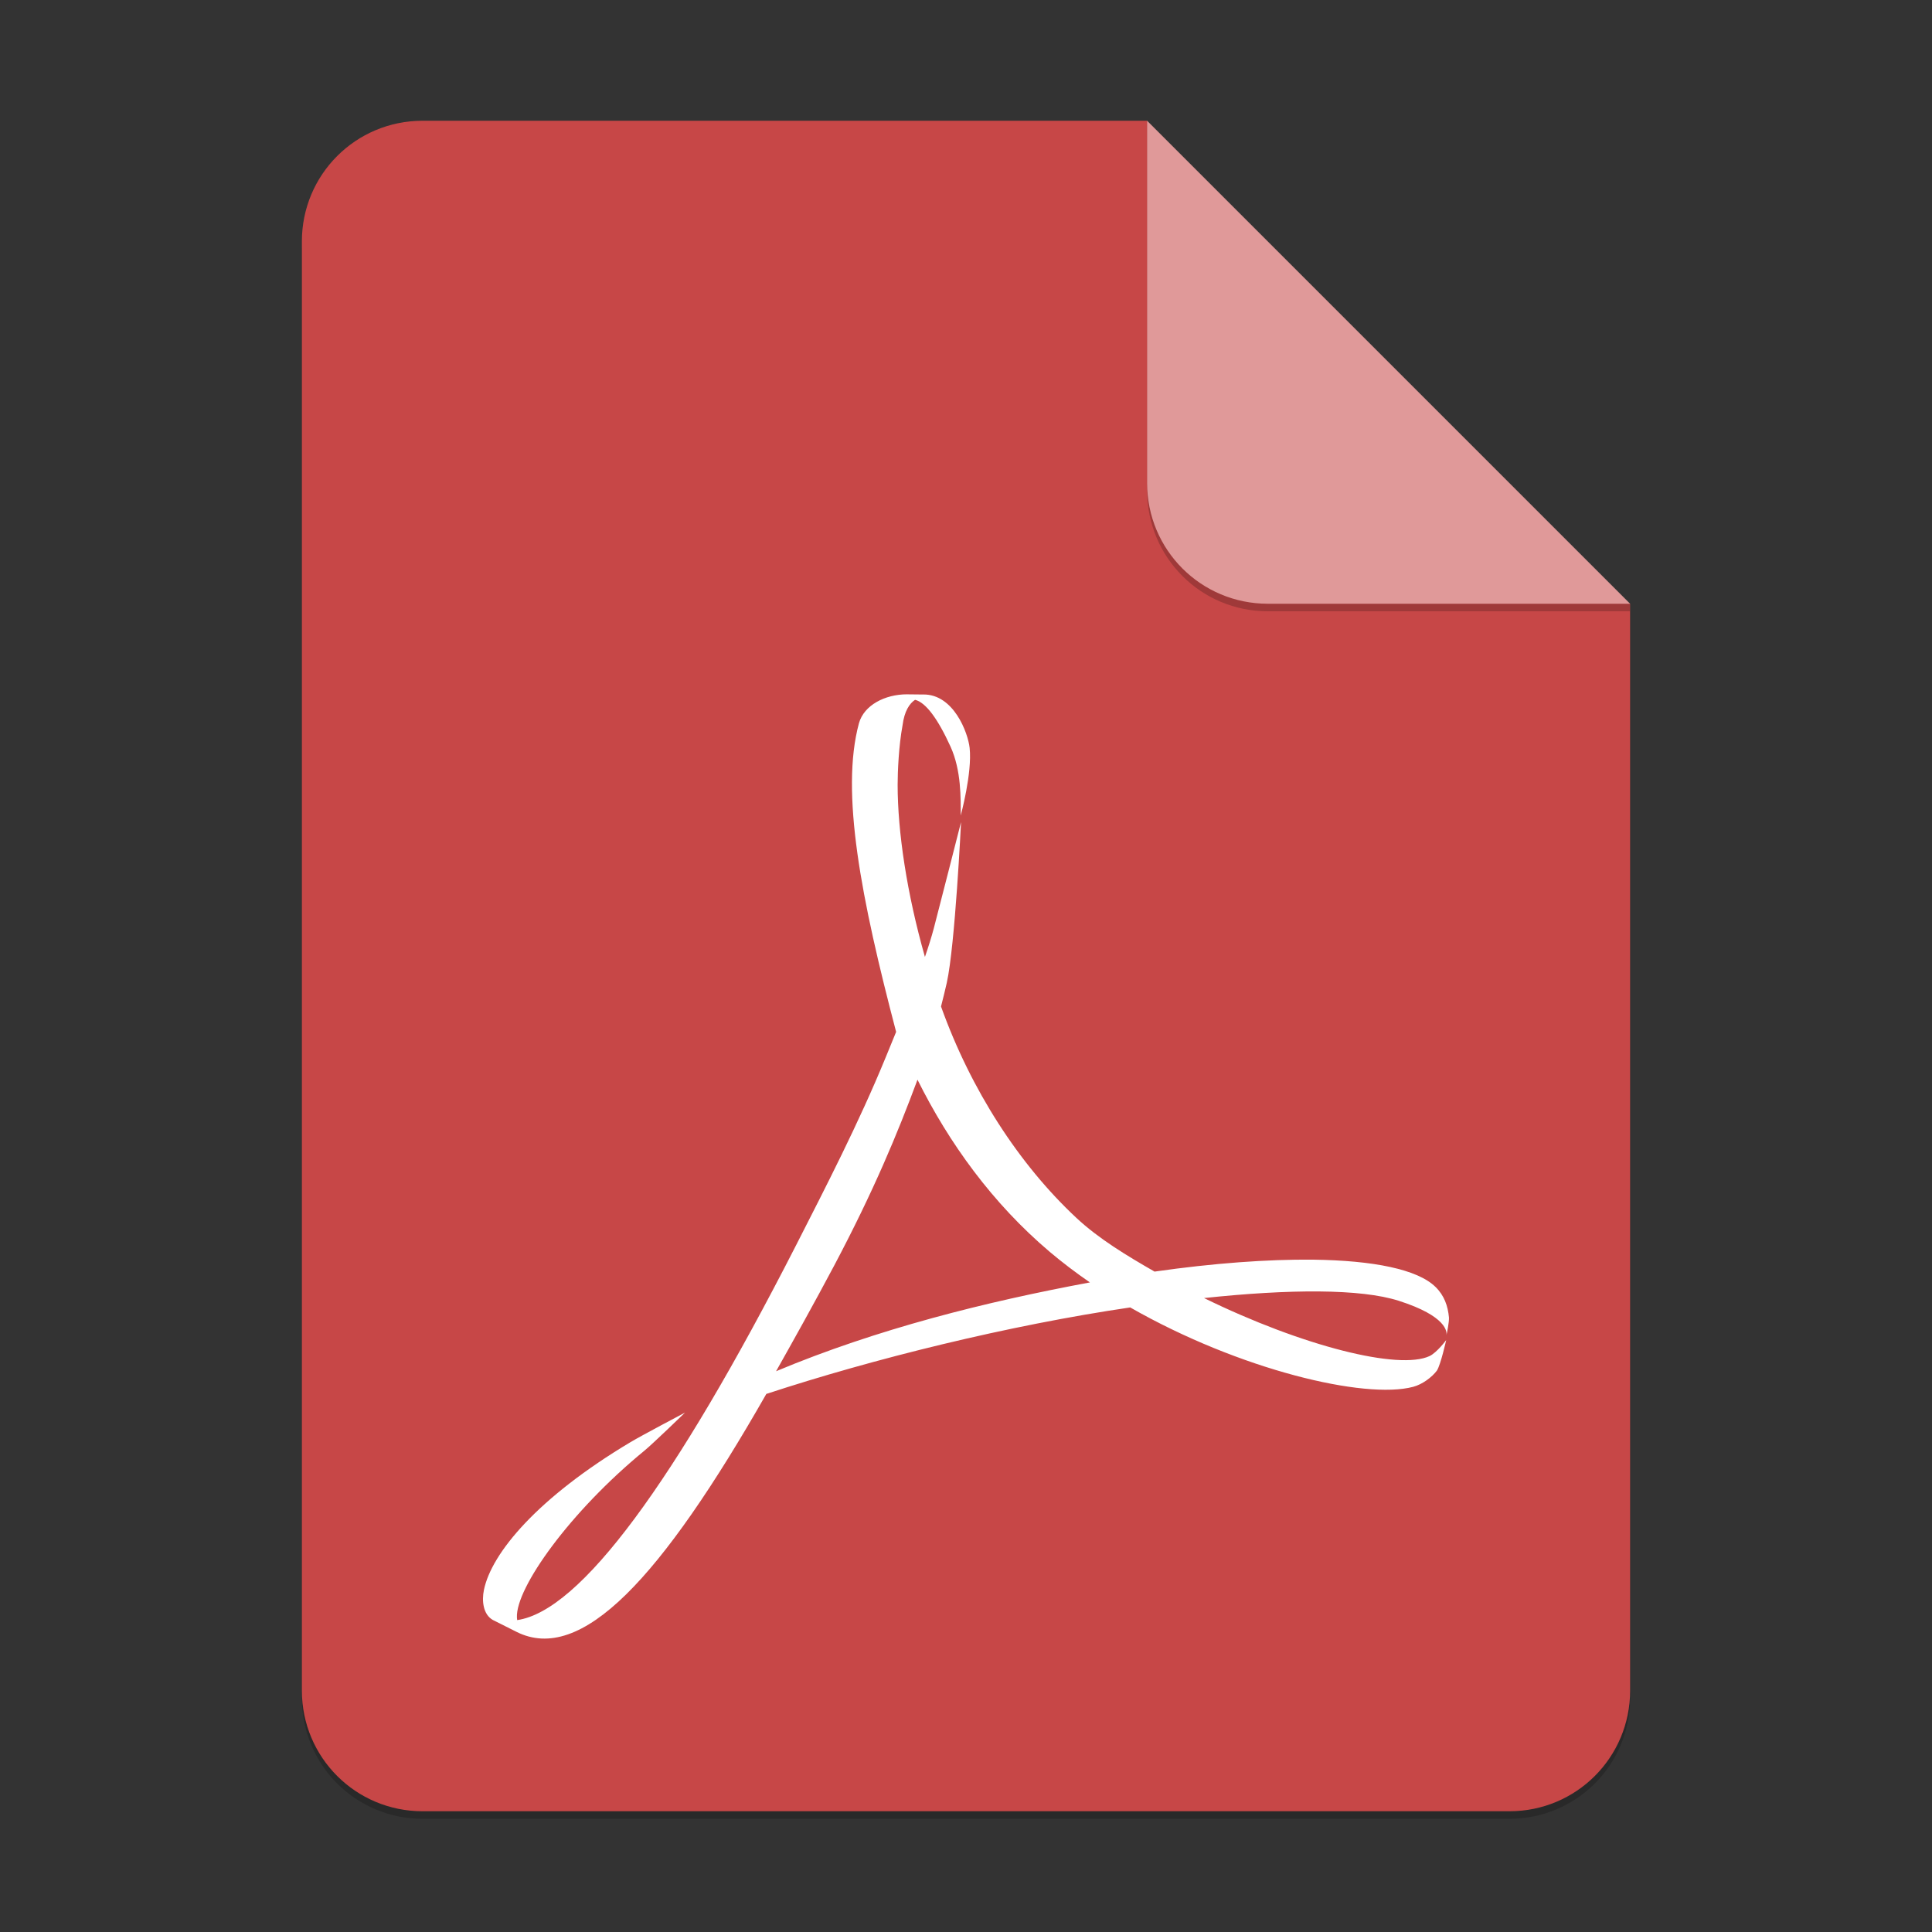<?xml version="1.0" encoding="UTF-8" standalone="no"?>
<!-- Created with Inkscape (http://www.inkscape.org/) -->

<svg
   width="256"
   height="256"
   viewBox="0 0 256 256"
   version="1.1"
   id="svg5"
   inkscape:version="1.2.1 (9c6d41e410, 2022-07-14)"
   sodipodi:docname="application-pdf.svg"
   xmlns:inkscape="http://www.inkscape.org/namespaces/inkscape"
   xmlns:sodipodi="http://sodipodi.sourceforge.net/DTD/sodipodi-0.dtd"
   xmlns="http://www.w3.org/2000/svg"
   xmlns:svg="http://www.w3.org/2000/svg">
  <rect x="0" y="0" width="256" height="256" fill="#333333" stroke="none"/>
  <sodipodi:namedview
     id="namedview7"
     pagecolor="#ffffff"
     bordercolor="#000000"
     borderopacity="0.25"
     inkscape:showpageshadow="2"
     inkscape:pageopacity="0.0"
     inkscape:pagecheckerboard="0"
     inkscape:deskcolor="#d1d1d1"
     inkscape:document-units="px"
     showgrid="false"
     inkscape:zoom="3.2265625"
     inkscape:cx="127.84504"
     inkscape:cy="128"
     inkscape:window-width="1920"
     inkscape:window-height="1006"
     inkscape:window-x="0"
     inkscape:window-y="0"
     inkscape:window-maximized="1"
     inkscape:current-layer="svg5"
     showguides="false" />
  <defs
     id="defs2" />
  <path
     id="rect234"
     style="opacity:0.2;stroke-width:4;stroke-linecap:round;stroke-linejoin:round"
     d="m 56,17 h 96 l 64,64 v 144 c 0,8.864 -7.136,16 -16,16 H 56 c -8.864,0 -16,-7.136 -16,-16 V 33 c 0,-8.864 7.136,-16 16,-16 z"
     sodipodi:nodetypes="sccssssss" />
  <path
     id="rect448"
     style="fill:#c74747;fill-opacity:1;stroke-width:4;stroke-linecap:round;stroke-linejoin:round"
     d="m 56,16 h 96 l 24,40 40,24 v 144 c 0,8.864 -7.136,16 -16,16 H 56 c -8.864,0 -16,-7.136 -16,-16 V 32 c 0,-8.864 7.136,-16 16,-16 z"
     sodipodi:nodetypes="scccssssss" />
  <path
     d="m 216,81 h -48 c -8.864,0 -16,-7.136 -16,-16 V 16 l 64,64 z"
     style="opacity:0.2;fill:#000000;stroke-width:4;stroke-linecap:round;stroke-linejoin:round"
     id="path611"
     sodipodi:nodetypes="cssccc" />
  <path
     id="rect600"
     style="fill:#e09999;fill-opacity:1;stroke-width:4;stroke-linecap:round;stroke-linejoin:round"
     d="m 216,80 h -48 c -8.864,0 -16,-7.136 -16,-16 V 16 l 32,32 z"
     sodipodi:nodetypes="cssccc" />
  <path
     d="m 120.197,92 c -2.952,0 -5.713,1.445 -6.381,3.83 -2.48,9.143 0.296,23.283 4.925,40.9 l -1.397,3.411 c -3.545,8.641 -7.976,17.246 -11.872,24.883 -16.086,31.475 -28.601,48.458 -36.945,49.647 l -0.032,-0.346 c -0.181,-3.926 7.064,-14.049 16.885,-22.097 1.024,-0.828 5.395,-5.057 5.395,-5.057 0,0 -5.9,3.115 -7.226,3.918 -12.306,7.345 -18.429,14.705 -19.428,19.59 -0.296,1.451 -0.106,3.236 1.176,3.97 l 3.146,1.58 c 8.566,4.288 19.098,-6.986 33.101,-31.528 14.249,-4.674 32.028,-9.075 48.214,-11.46 14.49,8.279 31.11,12.221 37.496,10.519 1.215,-0.321 2.493,-1.275 3.146,-2.154 0.512,-0.808 1.228,-4.043 1.228,-4.043 0,0 -1.201,1.635 -2.191,2.117 -4.042,1.908 -16.802,-1.275 -29.896,-7.681 11.322,-1.205 20.753,-1.251 25.794,0.36 6.402,2.044 6.407,4.138 6.322,4.565 0.086,-0.351 0.373,-1.755 0.338,-2.352 -0.145,-1.536 -0.619,-2.908 -1.779,-4.043 -2.37,-2.335 -8.221,-3.511 -16.194,-3.617 -6.01,-0.065 -13.216,0.461 -21.038,1.58 -3.585,-2.058 -7.368,-4.321 -10.365,-7.123 -7.601,-7.1 -13.973,-16.956 -17.929,-28.006 0.27,-1.059 0.529,-2.095 0.764,-3.139 1.1,-4.945 1.889,-21.295 1.889,-21.295 0,0 -3.132,12.283 -3.624,14.136 -0.316,1.175 -0.71,2.429 -1.161,3.734 -2.4,-8.435 -3.617,-16.609 -3.617,-22.81 0,-1.752 0.15,-5.162 0.647,-7.858 0.242,-1.923 0.938,-2.921 1.661,-3.403 1.431,0.347 3.033,2.541 4.705,6.211 1.436,3.173 1.345,6.848 1.345,9.123 0,0 1.54,-5.632 1.183,-8.961 -0.217,-1.998 -2.118,-7.139 -6.16,-7.079 h -0.331 l -1.801,-0.019 z m 1.375,51.066 c 4.182,8.41 9.951,16.396 17.517,22.803 1.687,1.426 3.482,2.782 5.329,4.058 -13.741,2.556 -28.173,6.151 -41.584,11.769 2.425,-4.308 5.047,-9.001 7.733,-14.062 5.202,-9.836 8.353,-17.422 11.004,-24.566 z"
     style="fill:#ffffff;stroke-width:6.4"
     id="path308" />
</svg>
